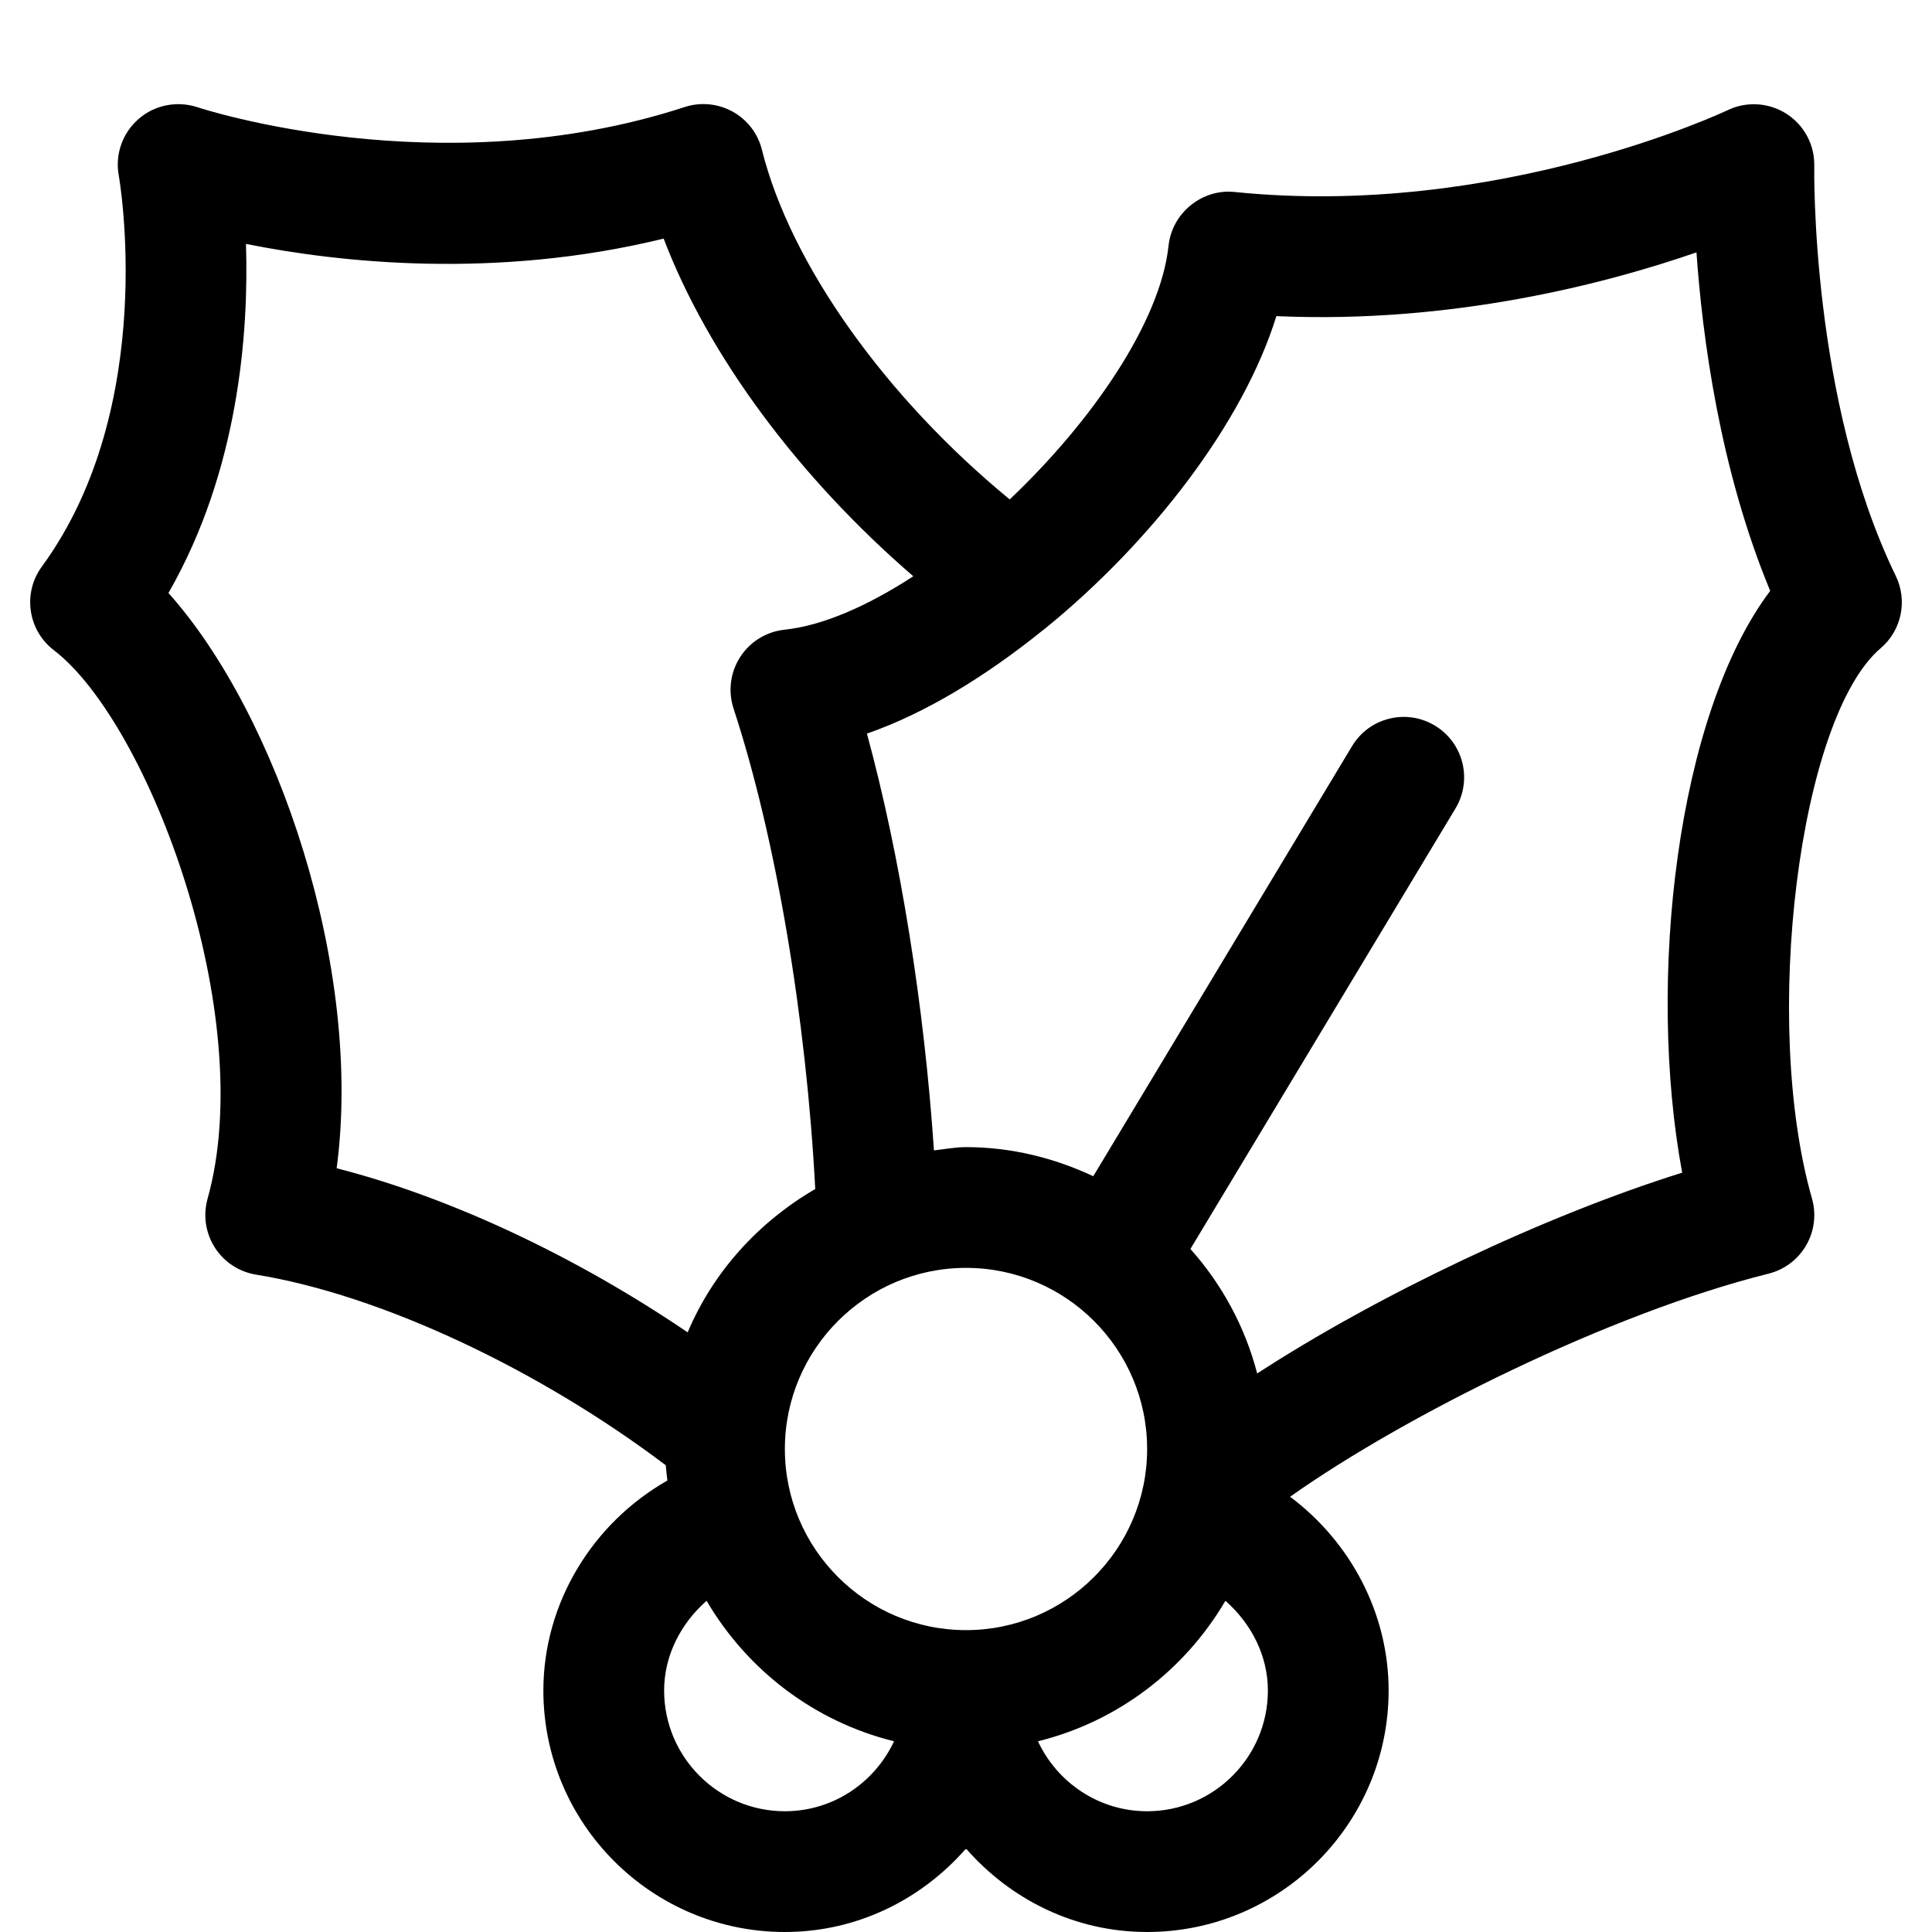 <?xml version="1.0" encoding="utf-8"?>
<!-- Generator: Adobe Illustrator 19.1.0, SVG Export Plug-In . SVG Version: 6.00 Build 0)  -->
<!DOCTYPE svg PUBLIC "-//W3C//DTD SVG 1.1//EN" "http://www.w3.org/Graphics/SVG/1.1/DTD/svg11.dtd">
<svg version="1.1" id="Layer_1" xmlns="http://www.w3.org/2000/svg" xmlns:xlink="http://www.w3.org/1999/xlink" x="0px" y="0px"
	 width="32px" height="32px" viewBox="0 0 32 32" enable-background="new 0 0 32 32" xml:space="preserve">
<path d="M3.438,19.855c-0.077,0.274-0.033,0.568,0.12,0.808c0.153,0.24,0.401,0.403,0.683,0.449
	c2.057,0.333,4.675,1.562,6.787,3.158c0.005,0.085,0.017,0.168,0.026,0.252
	C9.816,25.227,9,26.549,9,28c0,2.206,1.794,4,4,4c1.2,0,2.266-0.542,3-1.382C16.734,31.458,17.799,32,19,32
	c2.206,0,4-1.794,4-4c0-1.28-0.634-2.463-1.632-3.209c1.908-1.351,5.308-3.042,7.924-3.695
	c0.264-0.066,0.488-0.235,0.624-0.47c0.136-0.234,0.17-0.514,0.096-0.775
	c-0.84-2.938-0.213-7.964,1.137-9.114c0.347-0.295,0.45-0.788,0.251-1.198
	c-1.413-2.908-1.351-6.753-1.35-6.792c0.007-0.348-0.167-0.674-0.46-0.862
	c-0.293-0.188-0.665-0.21-0.975-0.06c-0.039,0.018-3.804,1.8-8.164,1.355
	c-0.534-0.058-1.037,0.341-1.096,0.889c-0.134,1.256-1.256,2.899-2.631,4.203
	c-2.047-1.682-3.628-3.886-4.104-5.79c-0.066-0.27-0.243-0.499-0.485-0.633
	c-0.243-0.134-0.53-0.162-0.795-0.076c-4.056,1.324-8.029,0.017-8.069,0.003
	C2.936,1.666,2.563,1.737,2.297,1.969C2.029,2.201,1.903,2.557,1.967,2.905
	c0.007,0.038,0.67,3.822-1.274,6.48C0.372,9.823,0.46,10.438,0.892,10.769
	C2.467,11.978,4.285,16.828,3.438,19.855z M16,21c1.654,0,3,1.346,3,3s-1.346,3-3,3s-3-1.346-3-3S14.346,21,16,21z
	 M13,30c-1.103,0-2-0.897-2-2c0-0.582,0.278-1.111,0.703-1.486c0.674,1.147,1.781,2,3.105,2.327
	C14.49,29.523,13.801,30,13,30z M19,30c-0.801,0-1.49-0.477-1.808-1.159
	c1.324-0.327,2.431-1.18,3.105-2.327C20.722,26.889,21,27.418,21,28C21,29.103,20.103,30,19,30z
	 M21.141,5.236c2.912,0.13,5.466-0.539,6.958-1.056c0.098,1.407,0.387,3.598,1.221,5.607
	c-1.547,2.05-2.049,6.448-1.458,9.636c-2.288,0.716-5.057,2.036-7.039,3.326
	c-0.203-0.779-0.586-1.479-1.106-2.062l4.39-7.296c0.285-0.473,0.133-1.088-0.341-1.373
	c-0.473-0.285-1.088-0.133-1.372,0.341l-4.286,7.123C17.465,19.181,16.755,19,16,19
	c-0.182,0-0.354,0.035-0.531,0.054c-0.161-2.399-0.56-4.886-1.11-6.903
	c0.962-0.334,1.965-0.947,2.905-1.705c0.02-0.012,0.036-0.03,0.056-0.043
	C19.071,8.975,20.587,7.019,21.141,5.236z M4.074,4.04c1.538,0.308,4.132,0.594,6.918-0.088
	c0.74,1.939,2.233,3.951,4.135,5.593c-0.748,0.486-1.491,0.817-2.133,0.885
	c-0.301,0.032-0.57,0.198-0.734,0.452s-0.204,0.568-0.11,0.854
	c0.703,2.141,1.205,5.138,1.353,7.958c-0.936,0.545-1.689,1.368-2.113,2.374
	c-1.859-1.262-3.938-2.239-5.814-2.718c0.441-3.312-0.976-7.505-2.786-9.528
	C3.957,7.789,4.121,5.5,4.074,4.04z"/>
</svg>
